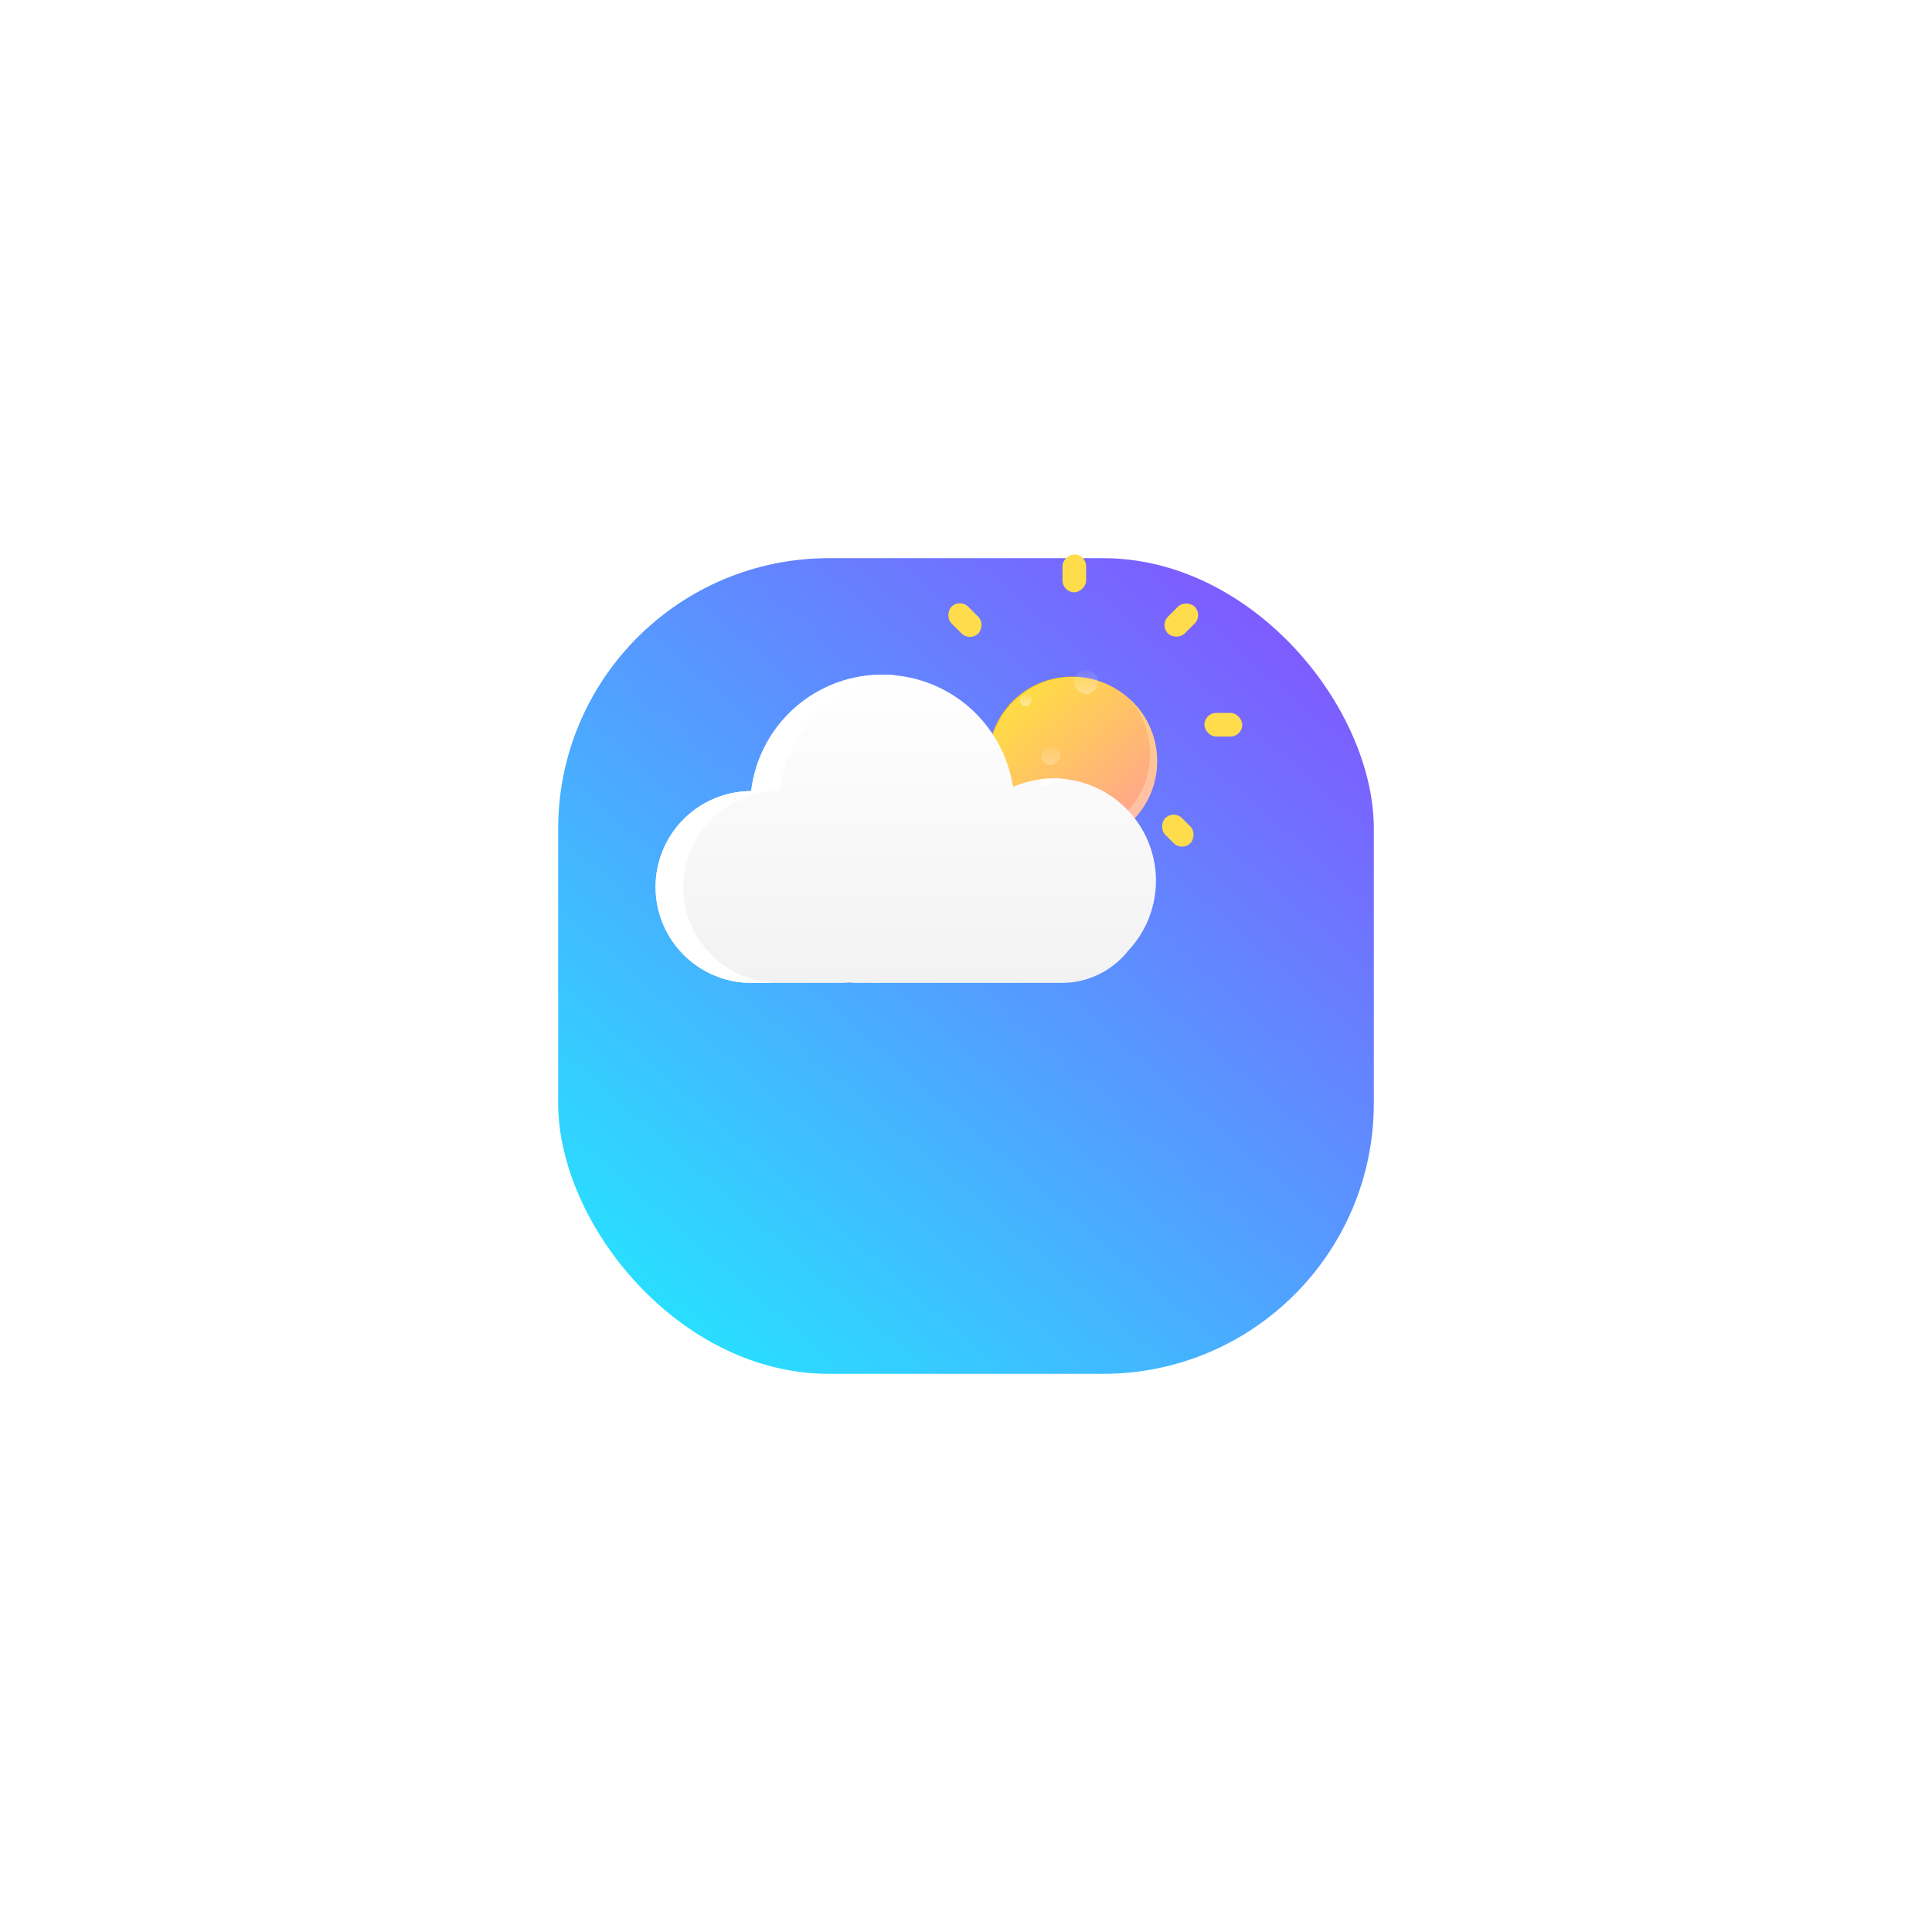 <svg xmlns="http://www.w3.org/2000/svg" xmlns:xlink="http://www.w3.org/1999/xlink" width="514" height="514" viewBox="0 0 514 514">
  <defs>
    <linearGradient id="linear-gradient" x1="0.872" y1="0.093" x2="0.142" y2="0.932" gradientUnits="objectBoundingBox">
      <stop offset="0" stop-color="#7d5dff"/>
      <stop offset="1" stop-color="#29deff"/>
    </linearGradient>
    <filter id="Rectangle_11" x="0" y="0" width="514" height="514" filterUnits="userSpaceOnUse">
      <feOffset dy="50" input="SourceAlpha"/>
      <feGaussianBlur stdDeviation="49.5" result="blur"/>
      <feFlood flood-opacity="0.161"/>
      <feComposite operator="in" in2="blur"/>
      <feComposite in="SourceGraphic"/>
    </filter>
    <linearGradient id="linear-gradient-2" x1="0.881" y1="0.863" x2="0.24" y2="0.176" gradientUnits="objectBoundingBox">
      <stop offset="0" stop-color="#facd0b"/>
      <stop offset="1" stop-color="#ffb7a0"/>
    </linearGradient>
    <filter id="Subtraction_2" x="231.186" y="147.558" width="102.926" height="102.925" filterUnits="userSpaceOnUse">
      <feOffset dy="10" input="SourceAlpha"/>
      <feGaussianBlur stdDeviation="10" result="blur-2"/>
      <feFlood flood-color="#ffddbc"/>
      <feComposite operator="in" in2="blur-2"/>
      <feComposite in="SourceGraphic"/>
    </filter>
    <linearGradient id="linear-gradient-3" x1="0.184" y1="0.127" x2="0.839" y2="0.848" gradientUnits="objectBoundingBox">
      <stop offset="0" stop-color="#ffdb45"/>
      <stop offset="1" stop-color="#ffa68b"/>
    </linearGradient>
    <filter id="Ellipse_39" x="233.157" y="150.157" width="104.685" height="104.685" filterUnits="userSpaceOnUse">
      <feOffset dy="10" input="SourceAlpha"/>
      <feGaussianBlur stdDeviation="10" result="blur-3"/>
      <feFlood flood-color="#ffddbc"/>
      <feComposite operator="in" in2="blur-3"/>
      <feComposite in="SourceGraphic"/>
    </filter>
    <linearGradient id="linear-gradient-4" x1="0.184" y1="0.127" x2="0.839" y2="0.848" gradientUnits="objectBoundingBox">
      <stop offset="0" stop-color="#ffe05d"/>
      <stop offset="1" stop-color="#ffbeaa"/>
    </linearGradient>
    <filter id="Subtraction_1" x="238.785" y="155.786" width="99.058" height="99.056" filterUnits="userSpaceOnUse">
      <feOffset dy="10" input="SourceAlpha"/>
      <feGaussianBlur stdDeviation="10" result="blur-4"/>
      <feFlood flood-color="#ffddbc"/>
      <feComposite operator="in" in2="blur-4"/>
      <feComposite in="SourceGraphic"/>
    </filter>
    <linearGradient id="linear-gradient-5" x1="0.5" x2="0.5" y2="1" gradientUnits="objectBoundingBox">
      <stop offset="0" stop-color="#fff" stop-opacity="0.2"/>
      <stop offset="1" stop-color="#fff"/>
    </linearGradient>
    <linearGradient id="linear-gradient-8" x1="0.5" x2="0.5" y2="1" gradientUnits="objectBoundingBox">
      <stop offset="0" stop-color="#fff"/>
      <stop offset="1" stop-color="#f2f2f2"/>
    </linearGradient>
    <filter id="clouds" x="114.5" y="119.5" width="253.041" height="202" filterUnits="userSpaceOnUse">
      <feOffset input="SourceAlpha"/>
      <feGaussianBlur stdDeviation="20" result="blur-5"/>
      <feFlood flood-color="#fff" flood-opacity="0.2"/>
      <feComposite operator="in" in2="blur-5"/>
      <feComposite in="SourceGraphic"/>
    </filter>
  </defs>
  <g id="Cloudy_sunny" data-name="Cloudy sunny" transform="translate(-9.5 -85.5)">
    <g transform="matrix(1, 0, 0, 1, 9.5, 85.5)" filter="url(#Rectangle_11)">
      <rect id="Rectangle_11-2" data-name="Rectangle 11" width="217" height="217" rx="72" transform="translate(148.5 98.5)" fill="url(#linear-gradient)"/>
    </g>
    <g id="Group_27" data-name="Group 27" transform="translate(1 1)">
      <g id="Group_25" data-name="Group 25" transform="translate(-159 -173)">
        <g id="sun" transform="translate(408 405)">
          <g transform="matrix(1, 0, 0, 1, -240.5, -147.5)" filter="url(#Subtraction_2)">
            <path id="Subtraction_2-2" data-name="Subtraction 2" d="M16.715,39.056A22.161,22.161,0,0,1,7.4,37.027,22.407,22.407,0,0,1,0,31.539a22.356,22.356,0,0,0,35.414-8.017A22.321,22.321,0,0,0,31.543,0a22.412,22.412,0,0,1,5.486,7.4A22.366,22.366,0,0,1,25.412,37.3,22.2,22.2,0,0,1,16.715,39.056Z" transform="matrix(-0.99, -0.1, 0.1, -0.99, 300.03, 210.48)" fill="url(#linear-gradient-2)"/>
          </g>
          <g transform="matrix(1, 0, 0, 1, -240.5, -147.5)" filter="url(#Ellipse_39)">
            <circle id="Ellipse_39-2" data-name="Ellipse 39" cx="22.343" cy="22.343" r="22.343" transform="translate(263.16 170.16)" fill="url(#linear-gradient-3)"/>
          </g>
          <g transform="matrix(1, 0, 0, 1, -240.5, -147.5)" filter="url(#Subtraction_1)">
            <path id="Subtraction_1-2" data-name="Subtraction 1" d="M16.715,39.056A22.161,22.161,0,0,1,7.4,37.027,22.407,22.407,0,0,1,0,31.539a22.356,22.356,0,0,0,35.414-8.017A22.321,22.321,0,0,0,31.543,0a22.412,22.412,0,0,1,5.486,7.4A22.366,22.366,0,0,1,25.412,37.3,22.2,22.2,0,0,1,16.715,39.056Z" transform="translate(268.78 175.79)" fill="url(#linear-gradient-4)"/>
          </g>
          <rect id="Rectangle_3" data-name="Rectangle 3" width="10.07" height="6.294" rx="3.147" transform="translate(0 42.168)" fill="#ffdc4b"/>
          <rect id="Rectangle_4" data-name="Rectangle 4" width="10.07" height="6.294" rx="3.147" transform="translate(48.462) rotate(90)" fill="#ffdc4b"/>
          <rect id="Rectangle_5" data-name="Rectangle 5" width="10.07" height="6.294" rx="3.147" transform="translate(79.93 42.168)" fill="#ffdc4b"/>
          <rect id="Rectangle_6" data-name="Rectangle 6" width="10.07" height="6.294" rx="3.147" transform="translate(14.876 11.684) rotate(45)" fill="#ffdc4b"/>
          <rect id="Rectangle_7" data-name="Rectangle 7" width="10.07" height="6.294" rx="3.147" transform="translate(48.462 79.93) rotate(90)" fill="#ffdc4b"/>
          <rect id="Rectangle_8" data-name="Rectangle 8" width="10.07" height="6.294" rx="3.147" transform="translate(79.575 16.135) rotate(135)" fill="#ffdc4b"/>
          <rect id="Rectangle_9" data-name="Rectangle 9" width="9.441" height="6.294" rx="3.147" transform="translate(71.748 67.927) rotate(45)" fill="#ffdc4b"/>
          <rect id="Rectangle_10" data-name="Rectangle 10" width="10.07" height="6.294" rx="3.147" transform="translate(23.147 71.933) rotate(135)" fill="#ffdc4b"/>
        </g>
        <circle id="Ellipse_44" data-name="Ellipse 44" cx="1.573" cy="1.573" r="1.573" transform="translate(438.839 442.133)" opacity="0.478" fill="url(#linear-gradient-5)"/>
        <circle id="Ellipse_45" data-name="Ellipse 45" cx="3.147" cy="3.147" r="3.147" transform="translate(453.315 435.839)" opacity="0.31" fill="url(#linear-gradient-5)"/>
        <circle id="Ellipse_46" data-name="Ellipse 46" cx="2.517" cy="2.517" r="2.517" transform="translate(444.504 455.979)" opacity="0.261" fill="url(#linear-gradient-5)"/>
      </g>
      <g id="Group_26" data-name="Group 26" transform="translate(17 3)">
        <g transform="matrix(1, 0, 0, 1, -8.5, 81.5)" filter="url(#clouds)">
          <path id="clouds-2" data-name="clouds" d="M53.551,82q-1.129,0-2.23-.109Q50.15,82,48.949,82H25.52a25.52,25.52,0,0,1-.172-51.04,35.148,35.148,0,0,1,69.646-1.1,27.2,27.2,0,0,1,30.614,43.623A22.55,22.55,0,0,1,107.939,82Z" transform="translate(174.5 179.5)" fill="url(#linear-gradient-8)"/>
        </g>
        <path id="Subtraction_3" data-name="Subtraction 3" d="M60.78,82H56.6c.744,0,1.5-.04,2.249-.109.636.062,1.285.1,1.929.107ZM32.726,82H25.52a25.52,25.52,0,0,1-.172-51.04A35.111,35.111,0,0,1,60.245,0,35.691,35.691,0,0,1,64.01.2,35.125,35.125,0,0,0,32.879,30.96,25.52,25.52,0,0,0,32.726,82Zm69.8-52.136h0c-.1-.668-.222-1.342-.362-2a27.552,27.552,0,0,1,7.449.011,27.007,27.007,0,0,0-7.085,1.993Z" transform="translate(166 261)" fill="#fff"/>
      </g>
    </g>
  </g>
</svg>
